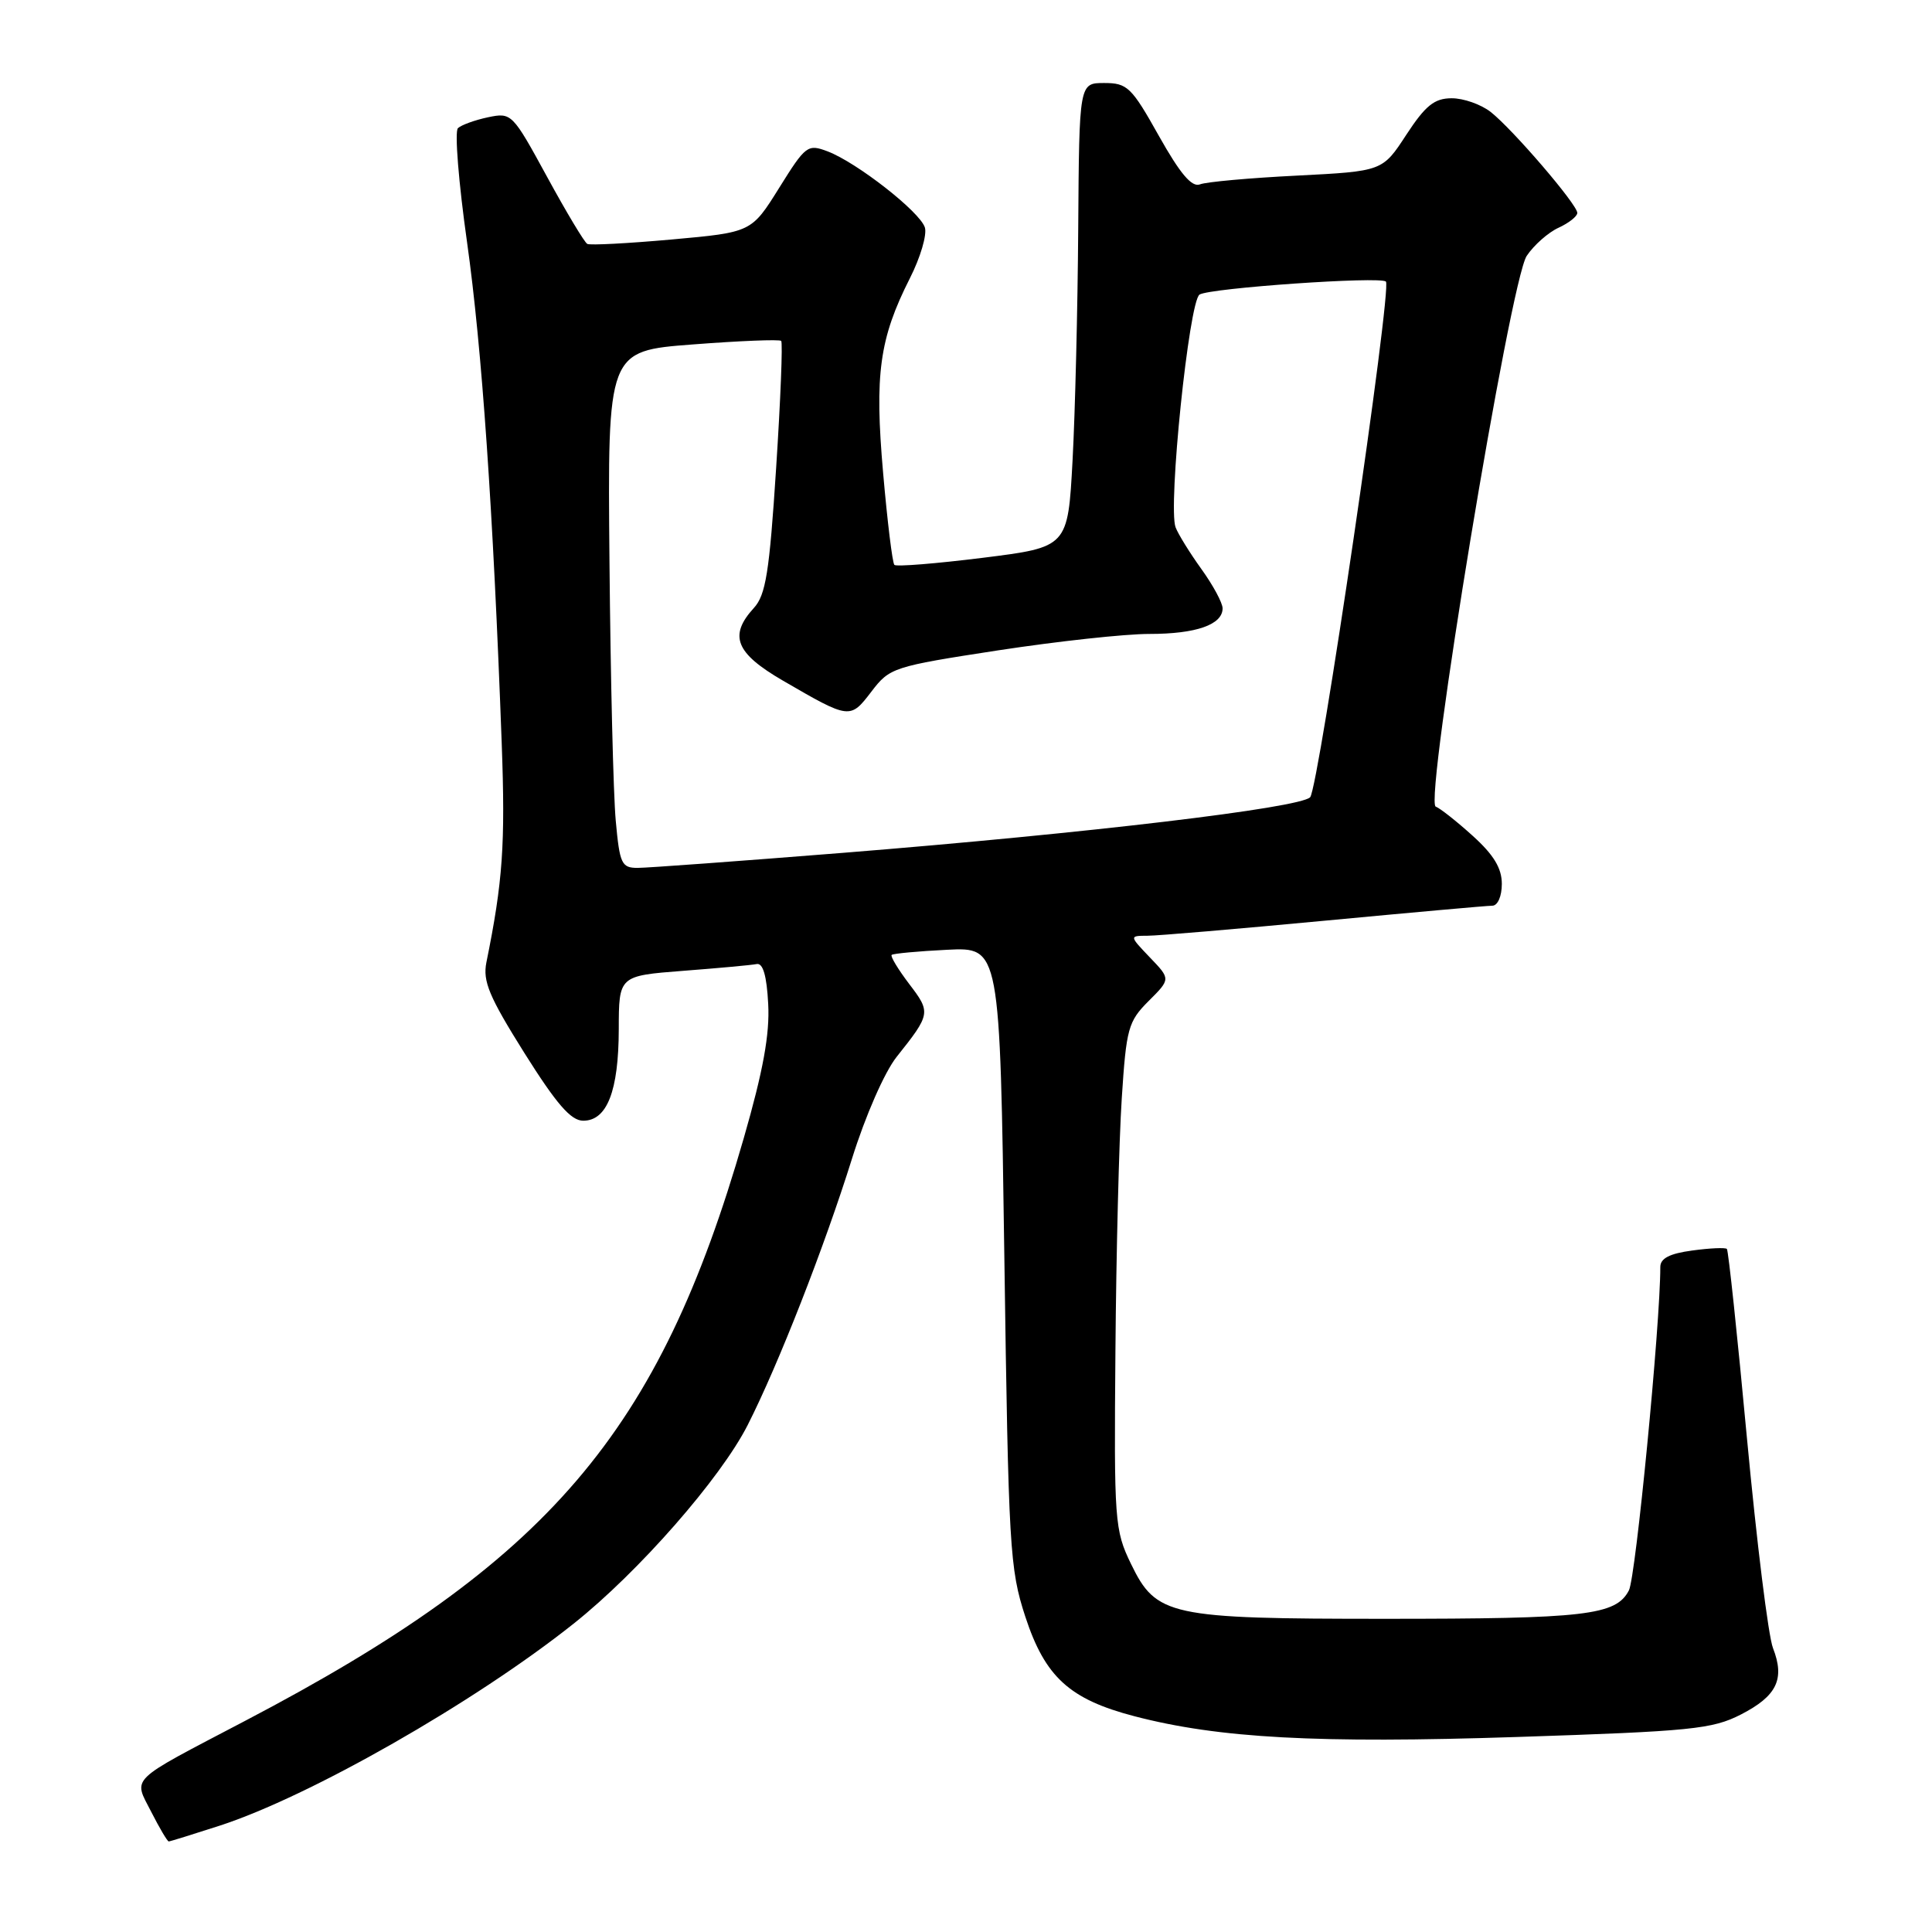 <?xml version="1.0" encoding="UTF-8" standalone="no"?>
<!DOCTYPE svg PUBLIC "-//W3C//DTD SVG 1.1//EN" "http://www.w3.org/Graphics/SVG/1.1/DTD/svg11.dtd" >
<svg xmlns="http://www.w3.org/2000/svg" xmlns:xlink="http://www.w3.org/1999/xlink" version="1.1" viewBox="0 0 256 256">
 <g >
 <path fill="currentColor"
d=" M 29.08 241.92 C 41.00 238.06 62.87 225.59 76.00 215.15 C 84.60 208.32 95.50 195.88 99.08 188.81 C 103.15 180.79 109.23 165.24 112.89 153.54 C 114.67 147.85 117.20 142.07 118.81 140.04 C 123.33 134.36 123.36 134.16 120.48 130.39 C 119.01 128.45 117.96 126.72 118.15 126.53 C 118.34 126.35 121.65 126.04 125.50 125.85 C 132.50 125.50 132.50 125.50 133.08 166.50 C 133.63 205.18 133.79 207.88 135.86 214.22 C 138.48 222.21 141.72 225.17 150.32 227.41 C 161.51 230.33 174.57 231.03 201.00 230.16 C 224.14 229.40 226.89 229.12 230.68 227.18 C 235.45 224.73 236.53 222.49 234.93 218.38 C 234.31 216.80 232.77 204.33 231.49 190.67 C 230.22 177.02 229.02 165.69 228.82 165.49 C 228.62 165.29 226.56 165.38 224.23 165.70 C 221.23 166.10 220.00 166.74 220.00 167.88 C 220.00 175.52 216.75 208.98 215.84 210.73 C 214.12 214.04 210.15 214.50 183.50 214.50 C 154.91 214.50 153.21 214.13 149.86 207.22 C 147.69 202.74 147.61 201.61 147.80 179.03 C 147.90 166.09 148.28 151.01 148.64 145.53 C 149.24 136.26 149.49 135.35 152.20 132.64 C 155.12 129.73 155.12 129.73 152.37 126.87 C 149.63 124.00 149.63 124.00 152.06 123.99 C 153.40 123.99 163.95 123.09 175.50 122.00 C 187.05 120.91 197.06 120.01 197.75 120.01 C 198.46 120.00 199.00 118.75 199.00 117.12 C 199.00 115.04 197.92 113.26 195.14 110.75 C 193.02 108.83 190.81 107.09 190.24 106.88 C 188.68 106.31 200.09 37.22 202.30 33.90 C 203.25 32.48 205.15 30.80 206.51 30.18 C 207.88 29.55 209.00 28.67 209.00 28.21 C 209.00 27.10 200.47 17.16 197.53 14.84 C 196.24 13.83 193.91 13.01 192.34 13.02 C 190.06 13.03 188.88 13.98 186.34 17.86 C 183.19 22.69 183.19 22.69 171.84 23.27 C 165.60 23.58 159.82 24.10 159.00 24.43 C 157.92 24.85 156.38 23.03 153.56 18.01 C 149.93 11.53 149.38 11.00 146.31 11.00 C 143.00 11.00 143.00 11.00 142.87 30.25 C 142.80 40.84 142.46 54.67 142.12 61.00 C 141.50 72.50 141.50 72.50 130.24 73.91 C 124.05 74.68 118.77 75.11 118.51 74.85 C 118.25 74.59 117.58 69.11 117.02 62.69 C 115.87 49.59 116.52 44.86 120.57 36.86 C 121.96 34.12 122.85 31.10 122.55 30.14 C 121.89 28.06 113.55 21.54 109.67 20.06 C 107.02 19.06 106.76 19.25 103.24 24.90 C 99.57 30.78 99.57 30.78 89.04 31.73 C 83.24 32.25 78.20 32.52 77.82 32.32 C 77.45 32.13 75.05 28.13 72.49 23.43 C 67.89 15.00 67.79 14.89 64.66 15.54 C 62.92 15.91 61.13 16.56 60.68 16.98 C 60.22 17.40 60.77 24.22 61.89 32.12 C 63.85 46.05 65.34 67.47 66.48 98.50 C 66.97 111.89 66.63 116.78 64.45 127.52 C 63.95 130.02 64.81 132.07 69.48 139.52 C 73.75 146.31 75.65 148.50 77.28 148.50 C 80.44 148.50 81.97 144.56 81.99 136.40 C 82.00 129.30 82.00 129.30 90.52 128.64 C 95.21 128.28 99.60 127.88 100.27 127.74 C 101.10 127.58 101.60 129.31 101.79 133.02 C 102.01 137.03 101.12 141.90 98.55 150.82 C 87.29 189.94 72.77 206.92 32.50 228.01 C 16.81 236.24 17.66 235.41 20.05 240.10 C 21.14 242.24 22.18 244.00 22.36 244.00 C 22.53 244.00 25.56 243.06 29.08 241.92 Z  M 81.59 108.75 C 81.27 105.31 80.90 89.90 80.76 74.50 C 80.50 46.50 80.50 46.50 91.80 45.64 C 98.02 45.16 103.29 44.95 103.51 45.17 C 103.73 45.39 103.43 52.98 102.84 62.04 C 101.95 75.83 101.47 78.84 99.89 80.56 C 96.54 84.23 97.46 86.54 103.73 90.18 C 112.60 95.33 112.64 95.33 115.46 91.65 C 117.89 88.46 118.32 88.32 132.23 86.18 C 140.08 84.98 149.12 83.99 152.32 84.00 C 158.49 84.00 162.00 82.77 162.00 80.61 C 162.00 79.89 160.74 77.55 159.19 75.40 C 157.65 73.26 156.11 70.77 155.77 69.87 C 154.74 67.15 157.55 39.89 158.95 39.03 C 160.36 38.16 182.92 36.59 183.64 37.31 C 184.48 38.14 174.73 104.47 173.60 105.64 C 172.22 107.06 144.19 110.40 111.65 113.01 C 97.99 114.10 85.76 115.00 84.48 115.00 C 82.36 115.00 82.11 114.46 81.59 108.75 Z "/>
</g>
</svg>